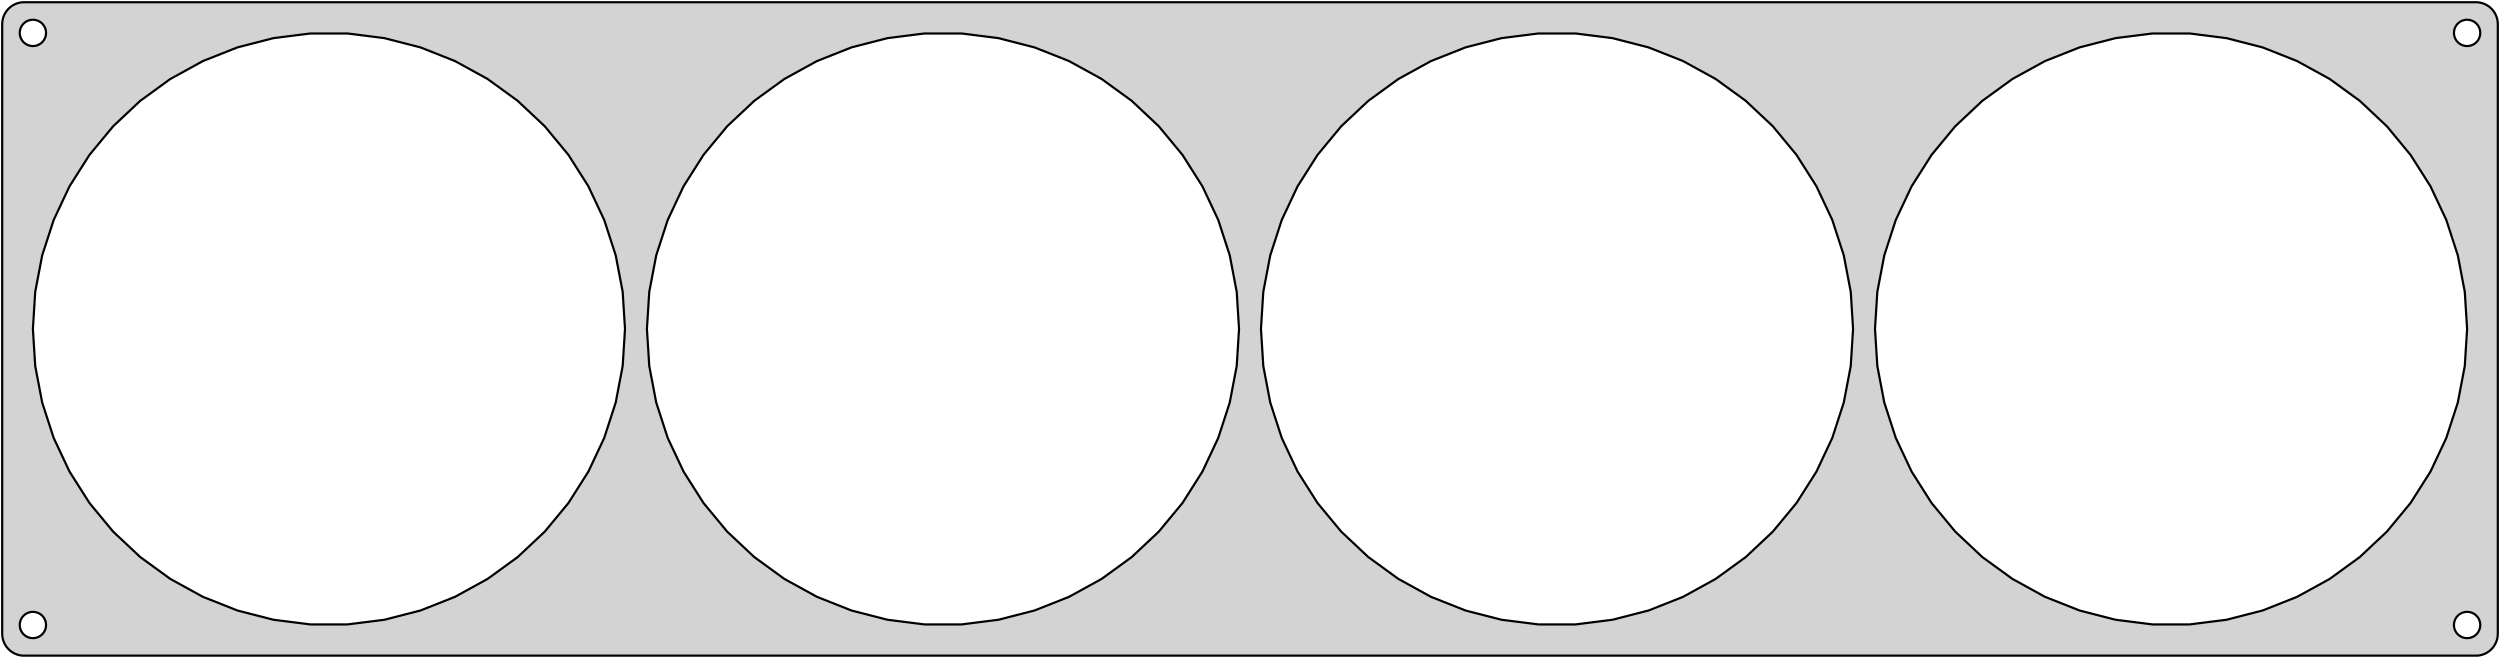 <?xml version="1.0" standalone="no"?>
<!DOCTYPE svg PUBLIC "-//W3C//DTD SVG 1.1//EN" "http://www.w3.org/Graphics/SVG/1.1/DTD/svg11.dtd">
<svg width="570mm" height="150mm" viewBox="-285 -75 570 150" xmlns="http://www.w3.org/2000/svg" version="1.1">
<title>OpenSCAD Model</title>
<path d="
M 280.437,74.411 L 281.045,74.255 L 281.629,74.024 L 282.179,73.722 L 282.687,73.353 L 283.145,72.923
 L 283.545,72.439 L 283.882,71.909 L 284.149,71.341 L 284.343,70.743 L 284.461,70.127 L 284.5,69.5
 L 284.5,-69.5 L 284.461,-70.127 L 284.343,-70.743 L 284.149,-71.341 L 283.882,-71.909 L 283.545,-72.439
 L 283.145,-72.923 L 282.687,-73.353 L 282.179,-73.722 L 281.629,-74.024 L 281.045,-74.255 L 280.437,-74.411
 L 279.814,-74.49 L -279.814,-74.49 L -280.437,-74.411 L -281.045,-74.255 L -281.629,-74.024 L -282.179,-73.722
 L -282.687,-73.353 L -283.145,-72.923 L -283.545,-72.439 L -283.882,-71.909 L -284.149,-71.341 L -284.343,-70.743
 L -284.461,-70.127 L -284.5,-69.5 L -284.5,69.5 L -284.461,70.127 L -284.343,70.743 L -284.149,71.341
 L -283.882,71.909 L -283.545,72.439 L -283.145,72.923 L -282.687,73.353 L -282.179,73.722 L -281.629,74.024
 L -281.045,74.255 L -280.437,74.411 L -279.814,74.49 L 279.814,74.49 z
M -277.688,-64.506 L -278.062,-64.553 L -278.427,-64.647 L -278.777,-64.785 L -279.107,-64.967 L -279.412,-65.189
 L -279.687,-65.446 L -279.927,-65.737 L -280.129,-66.055 L -280.289,-66.396 L -280.406,-66.754 L -280.476,-67.124
 L -280.5,-67.5 L -280.476,-67.876 L -280.406,-68.246 L -280.289,-68.604 L -280.129,-68.945 L -279.927,-69.263
 L -279.687,-69.554 L -279.412,-69.811 L -279.107,-70.033 L -278.777,-70.215 L -278.427,-70.353 L -278.062,-70.447
 L -277.688,-70.494 L -277.312,-70.494 L -276.938,-70.447 L -276.573,-70.353 L -276.223,-70.215 L -275.893,-70.033
 L -275.588,-69.811 L -275.313,-69.554 L -275.073,-69.263 L -274.871,-68.945 L -274.711,-68.604 L -274.594,-68.246
 L -274.524,-67.876 L -274.5,-67.5 L -274.524,-67.124 L -274.594,-66.754 L -274.711,-66.396 L -274.871,-66.055
 L -275.073,-65.737 L -275.313,-65.446 L -275.588,-65.189 L -275.893,-64.967 L -276.223,-64.785 L -276.573,-64.647
 L -276.938,-64.553 L -277.312,-64.506 z
M 277.312,-64.506 L 276.938,-64.553 L 276.573,-64.647 L 276.223,-64.785 L 275.893,-64.967 L 275.588,-65.189
 L 275.313,-65.446 L 275.073,-65.737 L 274.871,-66.055 L 274.711,-66.396 L 274.594,-66.754 L 274.524,-67.124
 L 274.5,-67.5 L 274.524,-67.876 L 274.594,-68.246 L 274.711,-68.604 L 274.871,-68.945 L 275.073,-69.263
 L 275.313,-69.554 L 275.588,-69.811 L 275.893,-70.033 L 276.223,-70.215 L 276.573,-70.353 L 276.938,-70.447
 L 277.312,-70.494 L 277.688,-70.494 L 278.062,-70.447 L 278.427,-70.353 L 278.777,-70.215 L 279.107,-70.033
 L 279.412,-69.811 L 279.687,-69.554 L 279.927,-69.263 L 280.129,-68.945 L 280.289,-68.604 L 280.406,-68.246
 L 280.476,-67.876 L 280.5,-67.5 L 280.476,-67.124 L 280.406,-66.754 L 280.289,-66.396 L 280.129,-66.055
 L 279.927,-65.737 L 279.687,-65.446 L 279.412,-65.189 L 279.107,-64.967 L 278.777,-64.785 L 278.427,-64.647
 L 278.062,-64.553 L 277.688,-64.506 z
M 205.762,67.367 L 197.352,66.304 L 189.141,64.196 L 181.26,61.076 L 173.832,56.992 L 166.974,52.01
 L 160.795,46.207 L 155.391,39.675 L 150.849,32.518 L 147.24,24.848 L 144.621,16.787 L 143.032,8.46
 L 142.5,-0 L 143.032,-8.46 L 144.621,-16.787 L 147.24,-24.848 L 150.849,-32.518 L 155.391,-39.675
 L 160.795,-46.207 L 166.974,-52.01 L 173.832,-56.992 L 181.26,-61.076 L 189.141,-64.196 L 197.352,-66.304
 L 205.762,-67.367 L 214.238,-67.367 L 222.648,-66.304 L 230.859,-64.196 L 238.74,-61.076 L 246.168,-56.992
 L 253.026,-52.01 L 259.205,-46.207 L 264.609,-39.675 L 269.151,-32.518 L 272.76,-24.848 L 275.379,-16.787
 L 276.968,-8.46 L 277.5,-0 L 276.968,8.46 L 275.379,16.787 L 272.76,24.848 L 269.151,32.518
 L 264.609,39.675 L 259.205,46.207 L 253.026,52.01 L 246.168,56.992 L 238.74,61.076 L 230.859,64.196
 L 222.648,66.304 L 214.238,67.367 z
M -74.238,67.367 L -82.648,66.304 L -90.859,64.196 L -98.74,61.076 L -106.168,56.992 L -113.026,52.01
 L -119.205,46.207 L -124.609,39.675 L -129.151,32.518 L -132.76,24.848 L -135.379,16.787 L -136.968,8.46
 L -137.5,-0 L -136.968,-8.46 L -135.379,-16.787 L -132.76,-24.848 L -129.151,-32.518 L -124.609,-39.675
 L -119.205,-46.207 L -113.026,-52.01 L -106.168,-56.992 L -98.74,-61.076 L -90.859,-64.196 L -82.648,-66.304
 L -74.238,-67.367 L -65.762,-67.367 L -57.352,-66.304 L -49.141,-64.196 L -41.26,-61.076 L -33.832,-56.992
 L -26.974,-52.01 L -20.795,-46.207 L -15.391,-39.675 L -10.849,-32.518 L -7.24,-24.848 L -4.621,-16.787
 L -3.032,-8.46 L -2.5,-0 L -3.032,8.46 L -4.621,16.787 L -7.24,24.848 L -10.849,32.518
 L -15.391,39.675 L -20.795,46.207 L -26.974,52.01 L -33.832,56.992 L -41.26,61.076 L -49.141,64.196
 L -57.352,66.304 L -65.762,67.367 z
M 65.762,67.367 L 57.352,66.304 L 49.141,64.196 L 41.26,61.076 L 33.832,56.992 L 26.974,52.01
 L 20.795,46.207 L 15.391,39.675 L 10.849,32.518 L 7.24,24.848 L 4.621,16.787 L 3.032,8.46
 L 2.5,-0 L 3.032,-8.46 L 4.621,-16.787 L 7.24,-24.848 L 10.849,-32.518 L 15.391,-39.675
 L 20.795,-46.207 L 26.974,-52.01 L 33.832,-56.992 L 41.26,-61.076 L 49.141,-64.196 L 57.352,-66.304
 L 65.762,-67.367 L 74.238,-67.367 L 82.648,-66.304 L 90.859,-64.196 L 98.74,-61.076 L 106.168,-56.992
 L 113.026,-52.01 L 119.205,-46.207 L 124.609,-39.675 L 129.151,-32.518 L 132.76,-24.848 L 135.379,-16.787
 L 136.968,-8.46 L 137.5,-0 L 136.968,8.46 L 135.379,16.787 L 132.76,24.848 L 129.151,32.518
 L 124.609,39.675 L 119.205,46.207 L 113.026,52.01 L 106.168,56.992 L 98.74,61.076 L 90.859,64.196
 L 82.648,66.304 L 74.238,67.367 z
M -214.238,67.367 L -222.648,66.304 L -230.859,64.196 L -238.74,61.076 L -246.168,56.992 L -253.026,52.01
 L -259.205,46.207 L -264.609,39.675 L -269.151,32.518 L -272.76,24.848 L -275.379,16.787 L -276.968,8.46
 L -277.5,-0 L -276.968,-8.46 L -275.379,-16.787 L -272.76,-24.848 L -269.151,-32.518 L -264.609,-39.675
 L -259.205,-46.207 L -253.026,-52.01 L -246.168,-56.992 L -238.74,-61.076 L -230.859,-64.196 L -222.648,-66.304
 L -214.238,-67.367 L -205.762,-67.367 L -197.352,-66.304 L -189.141,-64.196 L -181.26,-61.076 L -173.832,-56.992
 L -166.974,-52.01 L -160.795,-46.207 L -155.391,-39.675 L -150.849,-32.518 L -147.24,-24.848 L -144.621,-16.787
 L -143.032,-8.46 L -142.5,-0 L -143.032,8.46 L -144.621,16.787 L -147.24,24.848 L -150.849,32.518
 L -155.391,39.675 L -160.795,46.207 L -166.974,52.01 L -173.832,56.992 L -181.26,61.076 L -189.141,64.196
 L -197.352,66.304 L -205.762,67.367 z
M 277.312,70.494 L 276.938,70.447 L 276.573,70.353 L 276.223,70.215 L 275.893,70.033 L 275.588,69.811
 L 275.313,69.554 L 275.073,69.263 L 274.871,68.945 L 274.711,68.604 L 274.594,68.246 L 274.524,67.876
 L 274.5,67.5 L 274.524,67.124 L 274.594,66.754 L 274.711,66.396 L 274.871,66.055 L 275.073,65.737
 L 275.313,65.446 L 275.588,65.189 L 275.893,64.967 L 276.223,64.785 L 276.573,64.647 L 276.938,64.553
 L 277.312,64.506 L 277.688,64.506 L 278.062,64.553 L 278.427,64.647 L 278.777,64.785 L 279.107,64.967
 L 279.412,65.189 L 279.687,65.446 L 279.927,65.737 L 280.129,66.055 L 280.289,66.396 L 280.406,66.754
 L 280.476,67.124 L 280.5,67.5 L 280.476,67.876 L 280.406,68.246 L 280.289,68.604 L 280.129,68.945
 L 279.927,69.263 L 279.687,69.554 L 279.412,69.811 L 279.107,70.033 L 278.777,70.215 L 278.427,70.353
 L 278.062,70.447 L 277.688,70.494 z
M -277.688,70.494 L -278.062,70.447 L -278.427,70.353 L -278.777,70.215 L -279.107,70.033 L -279.412,69.811
 L -279.687,69.554 L -279.927,69.263 L -280.129,68.945 L -280.289,68.604 L -280.406,68.246 L -280.476,67.876
 L -280.5,67.5 L -280.476,67.124 L -280.406,66.754 L -280.289,66.396 L -280.129,66.055 L -279.927,65.737
 L -279.687,65.446 L -279.412,65.189 L -279.107,64.967 L -278.777,64.785 L -278.427,64.647 L -278.062,64.553
 L -277.688,64.506 L -277.312,64.506 L -276.938,64.553 L -276.573,64.647 L -276.223,64.785 L -275.893,64.967
 L -275.588,65.189 L -275.313,65.446 L -275.073,65.737 L -274.871,66.055 L -274.711,66.396 L -274.594,66.754
 L -274.524,67.124 L -274.5,67.5 L -274.524,67.876 L -274.594,68.246 L -274.711,68.604 L -274.871,68.945
 L -275.073,69.263 L -275.313,69.554 L -275.588,69.811 L -275.893,70.033 L -276.223,70.215 L -276.573,70.353
 L -276.938,70.447 L -277.312,70.494 z
" stroke="black" fill="lightgray" stroke-width="0.5"/>
</svg>
